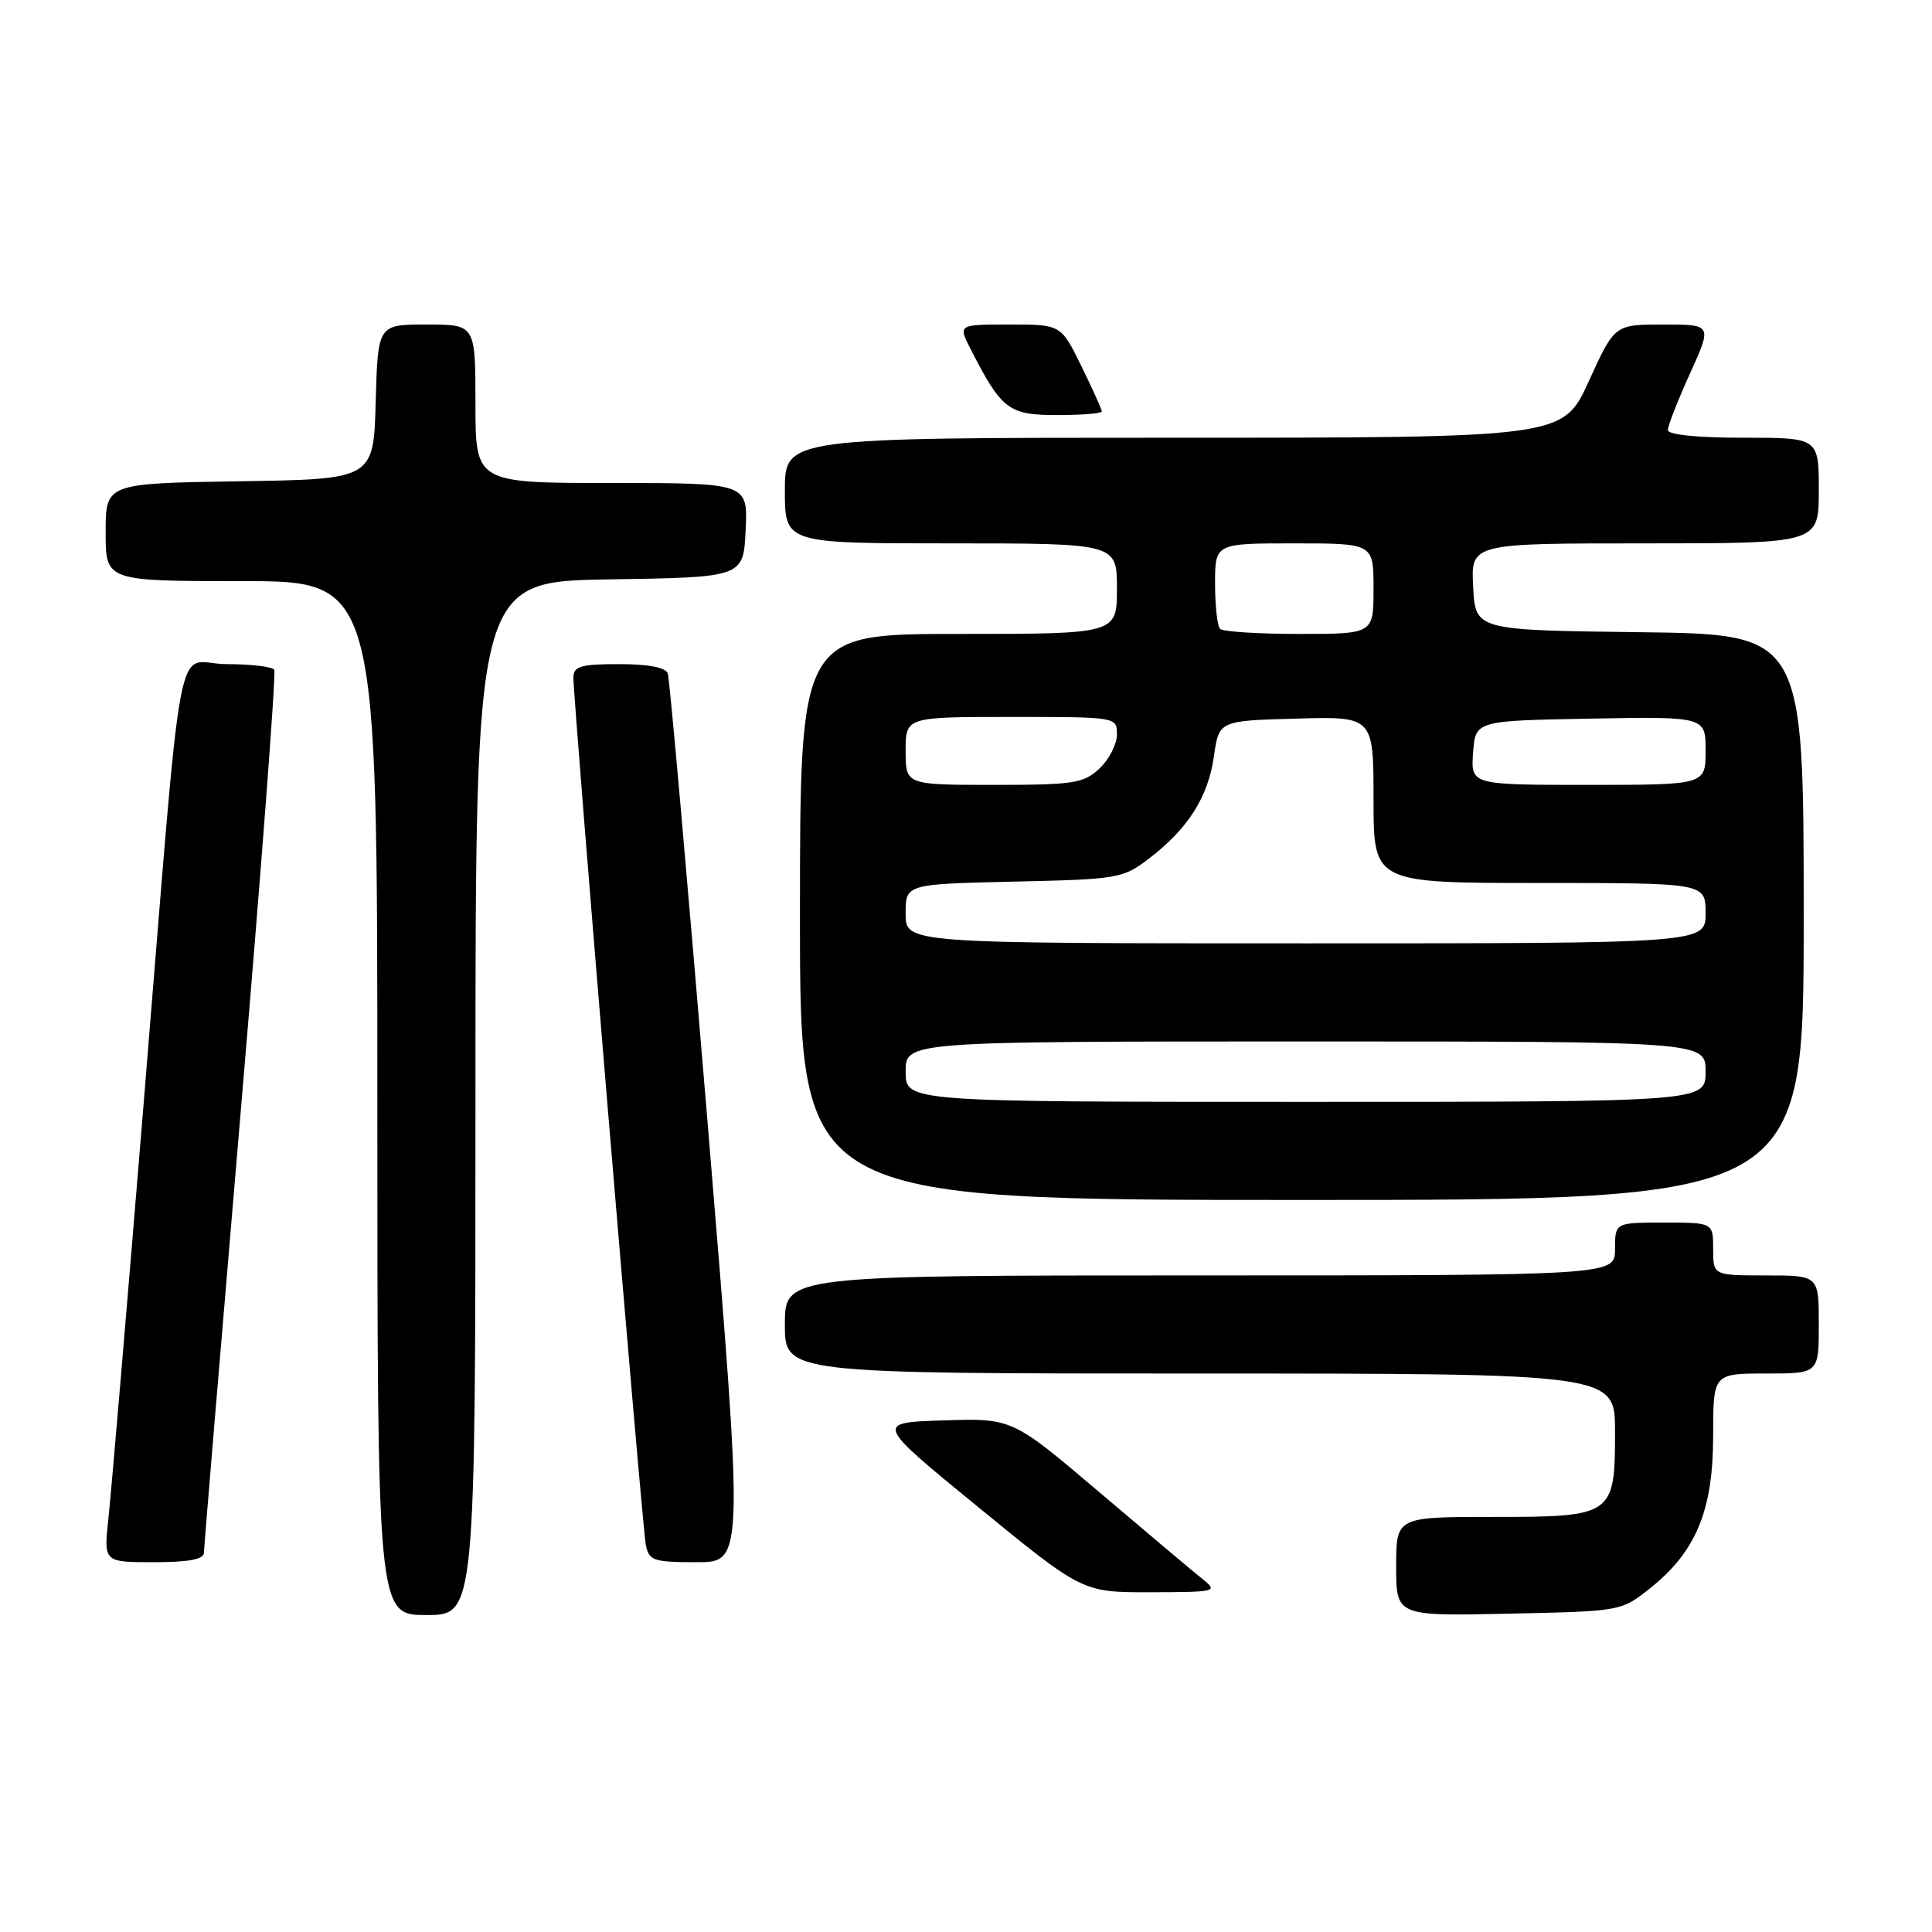 <?xml version="1.0" encoding="UTF-8" standalone="no"?>
<!DOCTYPE svg PUBLIC "-//W3C//DTD SVG 1.1//EN" "http://www.w3.org/Graphics/SVG/1.1/DTD/svg11.dtd" >
<svg xmlns="http://www.w3.org/2000/svg" xmlns:xlink="http://www.w3.org/1999/xlink" version="1.1" viewBox="0 0 256 256">
 <g >
 <path fill="currentColor"
d=" M 63.00 145.52 C 63.00 77.05 63.00 77.05 80.75 76.77 C 98.50 76.50 98.50 76.50 98.80 70.25 C 99.10 64.00 99.10 64.00 81.05 64.00 C 63.00 64.00 63.00 64.00 63.00 53.50 C 63.00 43.00 63.00 43.00 56.53 43.00 C 50.07 43.00 50.07 43.00 49.78 53.25 C 49.50 63.50 49.50 63.50 31.75 63.77 C 14.00 64.05 14.00 64.05 14.00 70.52 C 14.00 77.00 14.00 77.00 32.00 77.00 C 50.00 77.00 50.00 77.00 50.00 145.50 C 50.00 214.00 50.00 214.00 56.50 214.00 C 63.00 214.00 63.00 214.00 63.00 145.52 Z  M 218.66 210.44 C 224.73 205.61 227.00 200.12 227.00 190.29 C 227.00 182.00 227.00 182.00 234.00 182.00 C 241.00 182.00 241.00 182.00 241.00 175.50 C 241.00 169.00 241.00 169.00 234.00 169.00 C 227.00 169.00 227.00 169.00 227.00 165.50 C 227.00 162.00 227.00 162.00 220.50 162.00 C 214.00 162.00 214.00 162.00 214.00 165.50 C 214.00 169.00 214.00 169.00 159.00 169.00 C 104.00 169.00 104.00 169.00 104.00 175.50 C 104.00 182.00 104.00 182.00 159.00 182.00 C 214.00 182.00 214.00 182.00 214.00 189.67 C 214.00 200.84 213.77 201.00 197.85 201.00 C 185.00 201.00 185.00 201.00 185.00 207.57 C 185.00 214.14 185.00 214.14 199.91 213.82 C 214.82 213.50 214.82 213.50 218.66 210.44 Z  M 159.34 209.23 C 158.15 208.28 151.99 203.10 145.65 197.71 C 134.12 187.92 134.12 187.92 125.02 188.21 C 115.92 188.50 115.92 188.50 129.68 199.75 C 143.44 211.00 143.44 211.00 152.47 210.98 C 161.19 210.96 161.43 210.90 159.34 209.23 Z  M 27.02 205.75 C 27.03 205.06 29.24 178.62 31.92 147.00 C 34.61 115.38 36.60 89.16 36.34 88.75 C 36.09 88.34 33.24 88.00 30.01 88.00 C 23.01 88.00 24.44 80.36 18.97 147.00 C 16.78 173.68 14.71 198.09 14.36 201.25 C 13.74 207.00 13.74 207.00 20.37 207.00 C 25.00 207.00 27.01 206.62 27.02 205.75 Z  M 93.76 148.75 C 91.10 116.71 88.73 89.94 88.49 89.25 C 88.21 88.44 85.96 88.00 82.03 88.00 C 76.96 88.00 76.00 88.28 75.98 89.75 C 75.95 92.78 85.09 202.39 85.58 204.75 C 86.00 206.80 86.61 207.00 92.32 207.00 C 98.59 207.00 98.59 207.00 93.76 148.75 Z  M 239.00 121.52 C 239.00 84.04 239.00 84.04 217.25 83.77 C 195.50 83.50 195.50 83.50 195.20 77.75 C 194.90 72.00 194.90 72.00 217.95 72.00 C 241.00 72.00 241.00 72.00 241.00 65.00 C 241.00 58.00 241.00 58.00 231.00 58.00 C 224.86 58.00 221.00 57.61 221.00 56.98 C 221.00 56.42 222.32 53.04 223.94 49.48 C 226.87 43.00 226.87 43.00 220.41 43.00 C 213.95 43.00 213.95 43.00 210.53 50.50 C 207.11 58.00 207.11 58.00 155.56 58.00 C 104.00 58.00 104.00 58.00 104.00 65.00 C 104.00 72.00 104.00 72.00 126.00 72.00 C 148.00 72.00 148.00 72.00 148.00 78.00 C 148.00 84.00 148.00 84.00 127.00 84.00 C 106.00 84.00 106.00 84.00 106.00 121.50 C 106.00 159.00 106.00 159.00 172.50 159.00 C 239.00 159.00 239.00 159.00 239.00 121.52 Z  M 146.00 54.52 C 146.00 54.26 144.78 51.56 143.29 48.52 C 140.58 43.00 140.58 43.00 133.77 43.00 C 126.95 43.00 126.95 43.00 128.61 46.25 C 132.71 54.29 133.65 55.00 140.07 55.00 C 143.33 55.00 146.00 54.78 146.00 54.52 Z  M 120.00 142.00 C 120.00 138.00 120.00 138.00 173.00 138.00 C 226.00 138.00 226.00 138.00 226.00 142.00 C 226.00 146.00 226.00 146.00 173.00 146.00 C 120.00 146.00 120.00 146.00 120.00 142.00 Z  M 120.00 121.07 C 120.00 117.15 120.00 117.15 134.33 116.82 C 148.19 116.51 148.78 116.41 152.26 113.75 C 157.42 109.81 160.08 105.63 160.85 100.22 C 161.52 95.50 161.52 95.50 171.76 95.22 C 182.00 94.93 182.00 94.93 182.00 105.97 C 182.00 117.00 182.00 117.00 204.00 117.00 C 226.00 117.00 226.00 117.00 226.00 121.00 C 226.00 125.00 226.00 125.00 173.00 125.00 C 120.00 125.00 120.00 125.00 120.00 121.07 Z  M 120.00 99.50 C 120.00 95.00 120.00 95.00 134.00 95.00 C 147.99 95.00 148.00 95.00 148.00 97.33 C 148.00 98.60 146.96 100.63 145.69 101.83 C 143.58 103.80 142.31 104.00 131.69 104.00 C 120.00 104.00 120.00 104.00 120.00 99.50 Z  M 195.19 99.75 C 195.50 95.50 195.50 95.50 210.75 95.22 C 226.00 94.95 226.00 94.95 226.00 99.47 C 226.00 104.00 226.00 104.00 210.44 104.00 C 194.89 104.00 194.89 104.00 195.19 99.75 Z  M 161.67 83.33 C 161.30 82.97 161.00 80.27 161.00 77.33 C 161.00 72.00 161.00 72.00 171.50 72.00 C 182.00 72.00 182.00 72.00 182.00 78.00 C 182.00 84.00 182.00 84.00 172.17 84.00 C 166.76 84.00 162.03 83.70 161.67 83.33 Z "/>
</g>
</svg>